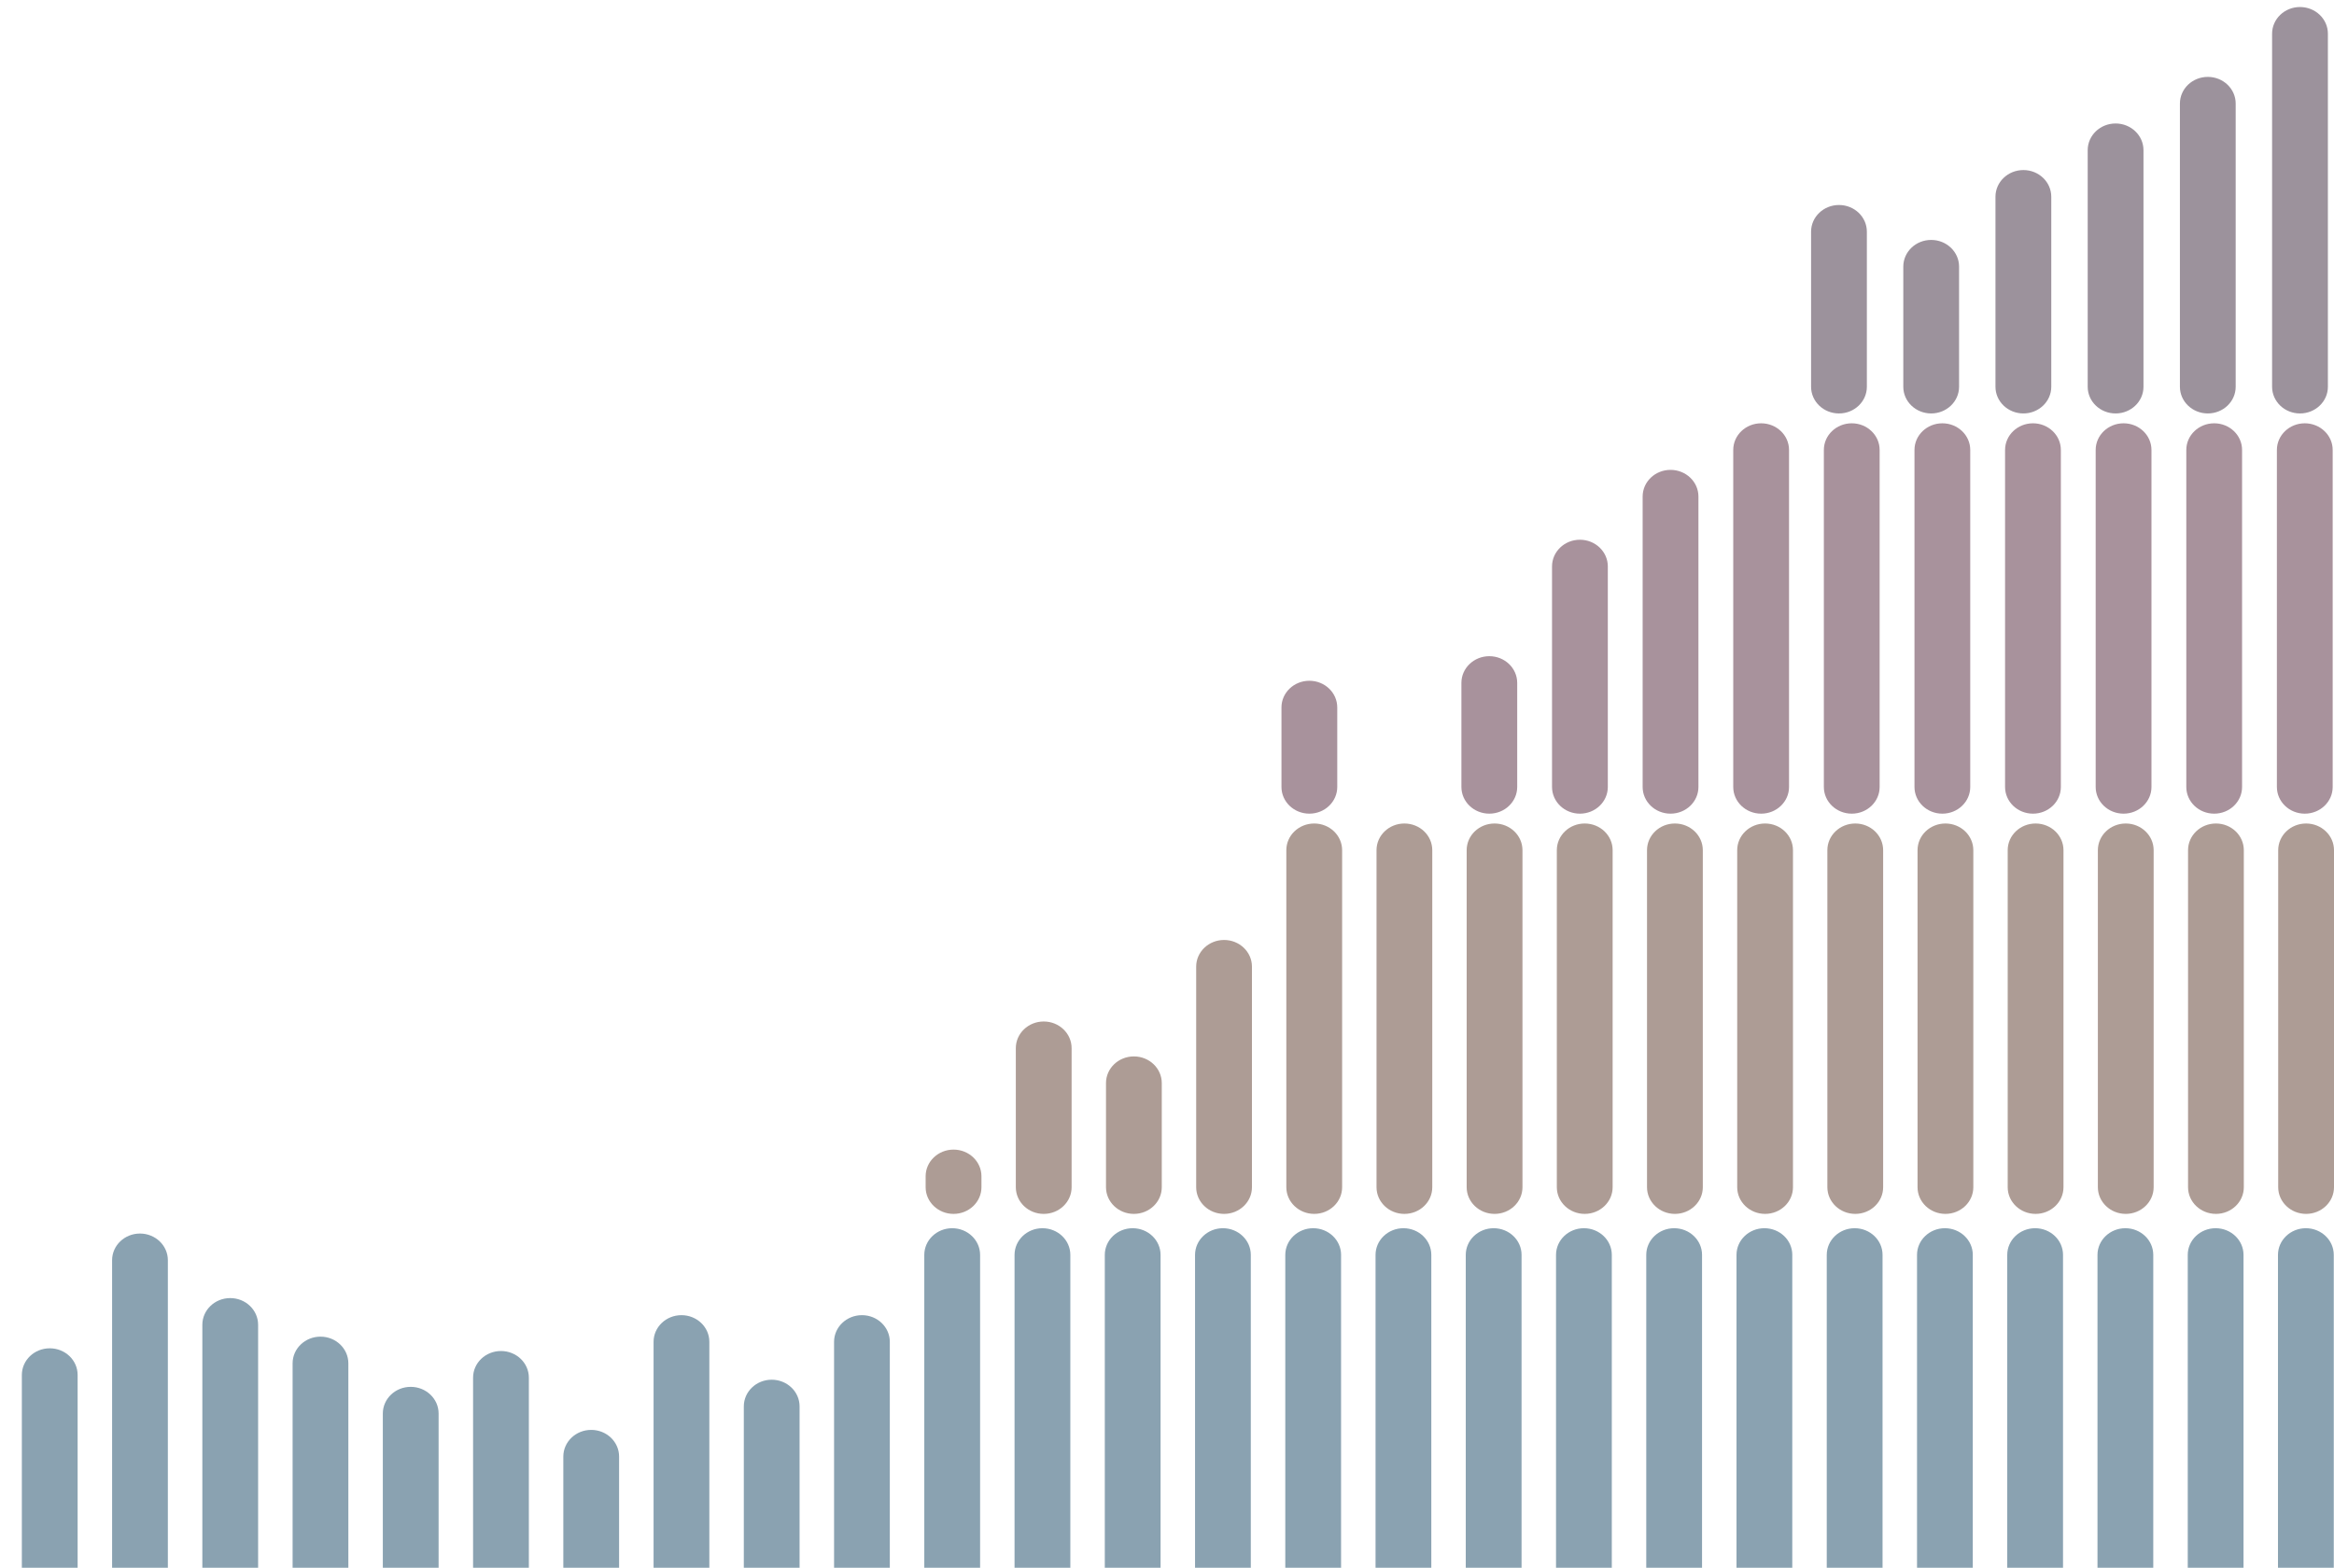 <?xml version="1.0" encoding="utf-8"?>
<!DOCTYPE svg PUBLIC "-//W3C//DTD SVG 1.1 Tiny//EN" "http://www.w3.org/Graphics/SVG/1.1/DTD/svg11-tiny.dtd">
<svg version="1.1" baseProfile="tiny" id="Layer_1" xmlns="http://www.w3.org/2000/svg" xmlns:xlink="http://www.w3.org/1999/xlink"
	 x="0px" y="0px" width="290.808px" height="195.391px" viewBox="0 0 290.808 195.391" xml:space="preserve">
	<path fill="#8AA2B1" d="M28.685,161.783c-1.916,0-3.474,1.491-3.474,3.327v30.281h6.949V165.11
		C32.16,163.274,30.605,161.783,28.685,161.783z"/>
	<path fill="#8AA2B1" d="M17.44,153.739c-1.917,0-3.473,1.49-3.473,3.324v38.328h6.948v-38.328
		C20.916,155.229,19.359,153.739,17.44,153.739z"/>
	<path fill="#8AA2B1" d="M6.199,168.042c-1.919,0-3.477,1.482-3.477,3.324v24.025h6.95v-24.025
		C9.673,169.524,8.121,168.042,6.199,168.042z"/>
	<path fill="#8AA2B1" d="M96.151,171.956c-1.92,0-3.474,1.488-3.474,3.323v20.112h6.948v-20.112
		C99.626,173.444,98.068,171.956,96.151,171.956z"/>
	<path fill="#8AA2B1" d="M84.907,163.911c-1.92,0-3.474,1.488-3.474,3.322v28.158h6.949v-28.158
		C88.383,165.399,86.827,163.911,84.907,163.911z"/>
	<path fill="#8AA2B1" d="M107.396,163.911c-1.92,0-3.474,1.488-3.474,3.322v28.158h6.946v-28.158
		C110.868,165.399,109.313,163.911,107.396,163.911z"/>
	<path fill="#8AA2B1" d="M73.663,178.211c-1.917,0-3.475,1.486-3.475,3.324v13.855h6.949v-13.855
		C77.138,179.698,75.583,178.211,73.663,178.211z"/>
	<path fill="#8AA2B1" d="M62.419,168.379c-1.92,0-3.475,1.484-3.475,3.322v23.689h6.95v-23.689
		C65.895,169.864,64.336,168.379,62.419,168.379z"/>
	<path fill="#8AA2B1" d="M51.175,172.846c-1.921,0-3.476,1.49-3.476,3.323v19.222h6.95v-19.222
		C54.649,174.336,53.093,172.846,51.175,172.846z"/>
	<path fill="#8AA2B1" d="M39.931,166.589c-1.918,0-3.474,1.491-3.474,3.325v25.477h6.946v-25.477
		C43.403,168.081,41.851,166.589,39.931,166.589z"/>
	<path fill="#8AA2B1" d="M290.78,156.4c0-1.837-1.558-3.325-3.477-3.325c-1.917,0-3.475,1.488-3.475,3.325v38.991h6.951V156.4z"/>
	<path fill="#8AA2B1" d="M279.535,156.4c0-1.837-1.558-3.325-3.473-3.325c-1.921,0-3.476,1.488-3.476,3.325v38.991h6.948V156.4z"/>
	<path fill="#8AA2B1" d="M268.29,156.4c0-1.837-1.559-3.325-3.475-3.325c-1.921,0-3.475,1.488-3.475,3.325v38.991h6.949V156.4z"/>
	<path fill="#8AA2B1" d="M257.046,156.4c0-1.837-1.556-3.325-3.474-3.325c-1.922,0-3.477,1.488-3.477,3.325v38.991h6.95V156.4z"/>
	<path fill="#8AA2B1" d="M245.803,156.4c0-1.837-1.555-3.325-3.475-3.325c-1.919,0-3.474,1.488-3.474,3.325v38.991h6.948V156.4z"/>
	<path fill="#8AA2B1" d="M234.56,156.4c0-1.837-1.556-3.325-3.475-3.325c-1.92,0-3.477,1.488-3.477,3.325v38.991h6.951V156.4z"/>
	<path fill="#AD9C95" d="M287.332,102.635c-1.919,0-3.476,1.487-3.476,3.325v42.004c0,1.836,1.557,3.325,3.476,3.325
		c1.917,0,3.476-1.489,3.476-3.325V105.96C290.808,104.123,289.249,102.635,287.332,102.635z"/>
	<path fill="#AD9C95" d="M276.099,102.635c-1.92,0-3.476,1.487-3.476,3.325v42.004c0,1.836,1.556,3.325,3.476,3.325
		c1.918,0,3.473-1.489,3.473-3.325V105.96C279.571,104.123,278.017,102.635,276.099,102.635z"/>
	<path fill="#AD9C95" d="M264.862,102.635c-1.919,0-3.475,1.487-3.475,3.325v42.004c0,1.836,1.556,3.325,3.475,3.325
		c1.916,0,3.475-1.489,3.475-3.325V105.96C268.337,104.123,266.778,102.635,264.862,102.635z"/>
	<path fill="#AD9C95" d="M253.627,102.635c-1.921,0-3.475,1.487-3.475,3.325v42.004c0,1.836,1.554,3.325,3.475,3.325
		c1.919,0,3.476-1.489,3.476-3.325V105.96C257.103,104.123,255.546,102.635,253.627,102.635z"/>
	<path fill="#AD9C95" d="M242.393,102.635c-1.918,0-3.474,1.487-3.474,3.325v42.004c0,1.836,1.556,3.325,3.474,3.325
		c1.919,0,3.476-1.489,3.476-3.325V105.96C245.868,104.123,244.312,102.635,242.393,102.635z"/>
	<path fill="#AD9C95" d="M231.16,102.635c-1.92,0-3.477,1.487-3.477,3.325v42.004c0,1.836,1.557,3.325,3.477,3.325
		c1.919,0,3.473-1.489,3.473-3.325V105.96C234.633,104.123,233.079,102.635,231.16,102.635z"/>
	<path fill="#A8929C" d="M287.168,52.756c-1.919,0-3.475,1.487-3.475,3.322v42.004c0,1.838,1.556,3.326,3.475,3.326
		c1.917,0,3.476-1.488,3.476-3.326V56.078C290.644,54.243,289.085,52.756,287.168,52.756z"/>
	<path fill="#A8929C" d="M275.882,52.756c-1.921,0-3.476,1.487-3.476,3.322v42.004c0,1.838,1.555,3.326,3.476,3.326
		c1.917,0,3.472-1.488,3.472-3.326V56.078C279.354,54.243,277.799,52.756,275.882,52.756z"/>
	<path fill="#A8929C" d="M264.589,52.756c-1.92,0-3.475,1.487-3.475,3.322v42.004c0,1.838,1.555,3.326,3.475,3.326
		c1.917,0,3.476-1.488,3.476-3.326V56.078C268.064,54.243,266.506,52.756,264.589,52.756z"/>
	<path fill="#A8929C" d="M253.301,52.756c-1.921,0-3.477,1.487-3.477,3.322v42.004c0,1.838,1.556,3.326,3.477,3.326
		c1.919,0,3.475-1.488,3.475-3.326V56.078C256.775,54.243,255.22,52.756,253.301,52.756z"/>
	<path fill="#A8929C" d="M242.011,52.756c-1.918,0-3.474,1.487-3.474,3.322v42.004c0,1.838,1.556,3.326,3.474,3.326
		c1.919,0,3.474-1.488,3.474-3.326V56.078C245.484,54.243,243.93,52.756,242.011,52.756z"/>
	<path fill="#8AA2B1" d="M148.899,195.391h6.947V156.4c0-1.837-1.555-3.325-3.471-3.325c-1.919,0-3.477,1.488-3.477,3.325V195.391z"
		/>
	<path fill="#8AA2B1" d="M167.094,156.4c0-1.837-1.557-3.325-3.477-3.325c-1.916,0-3.475,1.488-3.475,3.325v38.991h6.951V156.4z"/>
	<path fill="#8AA2B1" d="M171.389,195.391h6.947V156.4c0-1.837-1.551-3.325-3.475-3.325c-1.917,0-3.473,1.488-3.473,3.325V195.391z"
		/>
	<path fill="#8AA2B1" d="M189.582,156.4c0-1.837-1.556-3.325-3.476-3.325c-1.919,0-3.477,1.488-3.477,3.325v38.991h6.952V156.4z"/>
	<path fill="#8AA2B1" d="M200.826,156.4c0-1.837-1.558-3.325-3.478-3.325c-1.918,0-3.473,1.488-3.473,3.325v38.991h6.95V156.4z"/>
	<path fill="#8AA2B1" d="M212.069,156.4c0-1.837-1.555-3.325-3.476-3.325c-1.917,0-3.475,1.488-3.475,3.325v38.991h6.95V156.4z"/>
	<path fill="#8AA2B1" d="M223.313,156.4c0-1.837-1.554-3.325-3.475-3.325c-1.918,0-3.475,1.488-3.475,3.325v38.991h6.949V156.4z"/>
	<path fill="#AD9C95" d="M152.515,151.29c1.918,0,3.473-1.489,3.473-3.325v-27.491c0-1.836-1.555-3.324-3.473-3.324
		c-1.919,0-3.476,1.488-3.476,3.324v27.491C149.039,149.8,150.596,151.29,152.515,151.29z"/>
	<path fill="#AD9C95" d="M163.747,102.635c-1.916,0-3.475,1.487-3.475,3.325v42.004c0,1.836,1.559,3.325,3.475,3.325
		c1.92,0,3.477-1.489,3.477-3.325V105.96C167.224,104.123,165.667,102.635,163.747,102.635z"/>
	<path fill="#AD9C95" d="M174.982,151.29c1.924,0,3.474-1.489,3.474-3.325V105.96c0-1.838-1.55-3.325-3.474-3.325
		c-1.917,0-3.473,1.487-3.473,3.325v42.004C171.51,149.8,173.065,151.29,174.982,151.29z"/>
	<path fill="#AD9C95" d="M186.218,102.635c-1.918,0-3.476,1.487-3.476,3.325v42.004c0,1.836,1.558,3.325,3.476,3.325
		c1.92,0,3.477-1.489,3.477-3.325V105.96C189.694,104.123,188.138,102.635,186.218,102.635z"/>
	<path fill="#AD9C95" d="M197.45,102.635c-1.918,0-3.475,1.487-3.475,3.325v42.004c0,1.836,1.557,3.325,3.475,3.325
		c1.92,0,3.479-1.489,3.479-3.325V105.96C200.929,104.123,199.37,102.635,197.45,102.635z"/>
	<path fill="#AD9C95" d="M208.686,102.635c-1.917,0-3.474,1.487-3.474,3.325v42.004c0,1.836,1.557,3.325,3.474,3.325
		c1.921,0,3.478-1.489,3.478-3.325V105.96C212.163,104.123,210.606,102.635,208.686,102.635z"/>
	<path fill="#8AA2B1" d="M115.164,195.391h6.953V156.4c0-1.837-1.558-3.325-3.476-3.325c-1.919,0-3.478,1.488-3.478,3.325V195.391z"
		/>
	<path fill="#8AA2B1" d="M126.41,195.391h6.95V156.4c0-1.837-1.555-3.325-3.476-3.325c-1.919,0-3.475,1.488-3.475,3.325V195.391z"/>
	<path fill="#8AA2B1" d="M137.655,195.391h6.947V156.4c0-1.837-1.556-3.325-3.476-3.325c-1.919,0-3.472,1.488-3.472,3.325V195.391z"
		/>
	<path fill="#AD9C95" d="M118.808,151.29c1.92,0,3.477-1.489,3.477-3.325v-1.365c0-1.837-1.557-3.323-3.477-3.323
		c-1.917,0-3.477,1.486-3.477,3.323v1.365C115.331,149.8,116.891,151.29,118.808,151.29z"/>
	<path fill="#AD9C95" d="M130.044,151.29c1.921,0,3.475-1.489,3.475-3.325v-17.331c0-1.834-1.554-3.324-3.475-3.324
		c-1.919,0-3.476,1.49-3.476,3.324v17.331C126.568,149.8,128.125,151.29,130.044,151.29z"/>
	<path fill="#AD9C95" d="M141.277,151.29c1.919,0,3.476-1.489,3.476-3.325v-12.978c0-1.836-1.557-3.324-3.476-3.324
		s-3.474,1.488-3.474,3.324v12.978C137.804,149.8,139.358,151.29,141.277,151.29z"/>
	<path fill="#AD9C95" d="M219.923,102.635c-1.917,0-3.474,1.487-3.474,3.325v42.004c0,1.836,1.557,3.325,3.474,3.325
		c1.921,0,3.475-1.489,3.475-3.325V105.96C223.397,104.123,221.844,102.635,219.923,102.635z"/>
	<path fill="#A8929C" d="M163.142,84.845c-1.916,0-3.476,1.488-3.476,3.323v9.914c0,1.838,1.56,3.326,3.476,3.326
		c1.92,0,3.475-1.488,3.475-3.326v-9.914C166.616,86.333,165.062,84.845,163.142,84.845z"/>
	<path fill="#A8929C" d="M185.563,81.782c-1.919,0-3.477,1.489-3.477,3.324v12.976c0,1.838,1.558,3.326,3.477,3.326
		c1.918,0,3.475-1.488,3.475-3.326V85.106C189.038,83.271,187.481,81.782,185.563,81.782z"/>
	<path fill="#A8929C" d="M196.85,67.269c-1.916,0-3.473,1.49-3.473,3.324v27.49c0,1.838,1.557,3.326,3.473,3.326
		c1.92,0,3.479-1.488,3.479-3.326v-27.49C200.328,68.759,198.77,67.269,196.85,67.269z"/>
	<path fill="#A8929C" d="M208.14,58.561c-1.916,0-3.473,1.487-3.473,3.323v36.198c0,1.838,1.557,3.326,3.473,3.326
		c1.922,0,3.479-1.488,3.479-3.326V61.884C211.618,60.048,210.062,58.561,208.14,58.561z"/>
	<path fill="#A8929C" d="M219.432,52.756c-1.919,0-3.476,1.487-3.476,3.322v42.004c0,1.838,1.557,3.326,3.476,3.326
		c1.92,0,3.475-1.488,3.475-3.326V56.078C222.906,54.243,221.352,52.756,219.432,52.756z"/>
	<path fill="#A8929C" d="M230.724,52.756c-1.921,0-3.478,1.487-3.478,3.322v42.004c0,1.838,1.557,3.326,3.478,3.326
		c1.918,0,3.472-1.488,3.472-3.326V56.078C234.195,54.243,232.642,52.756,230.724,52.756z"/>
	<path fill="#9C929C" d="M286.571,0.875c-1.919,0-3.476,1.488-3.476,3.324v44.006c0,1.836,1.557,3.324,3.476,3.324
		c1.918,0,3.476-1.488,3.476-3.324V4.198C290.047,2.362,288.489,0.875,286.571,0.875z"/>
	<path fill="#9C929C" d="M275.085,9.583c-1.92,0-3.475,1.488-3.475,3.323v35.298c0,1.836,1.555,3.324,3.475,3.324
		c1.918,0,3.473-1.488,3.473-3.324V12.906C278.558,11.071,277.003,9.583,275.085,9.583z"/>
	<path fill="#9C929C" d="M263.595,15.389c-1.92,0-3.475,1.49-3.475,3.324v29.492c0,1.836,1.555,3.324,3.475,3.324
		c1.918,0,3.475-1.488,3.475-3.324V18.712C267.069,16.878,265.513,15.389,263.595,15.389z"/>
	<path fill="#9C929C" d="M252.106,21.194c-1.92,0-3.478,1.489-3.478,3.324v23.686c0,1.836,1.558,3.324,3.478,3.324
		c1.919,0,3.475-1.488,3.475-3.324V24.519C255.581,22.684,254.025,21.194,252.106,21.194z"/>
	<path fill="#9C929C" d="M240.617,29.903c-1.917,0-3.473,1.489-3.473,3.324v14.978c0,1.836,1.556,3.324,3.473,3.324
		c1.92,0,3.476-1.488,3.476-3.324V33.227C244.093,31.392,242.537,29.903,240.617,29.903z"/>
	<path fill="#9C929C" d="M229.132,25.549c-1.921,0-3.478,1.489-3.478,3.325v19.331c0,1.836,1.557,3.324,3.478,3.324
		c1.918,0,3.472-1.488,3.472-3.324V28.874C232.604,27.038,231.05,25.549,229.132,25.549z"/>
</svg>
